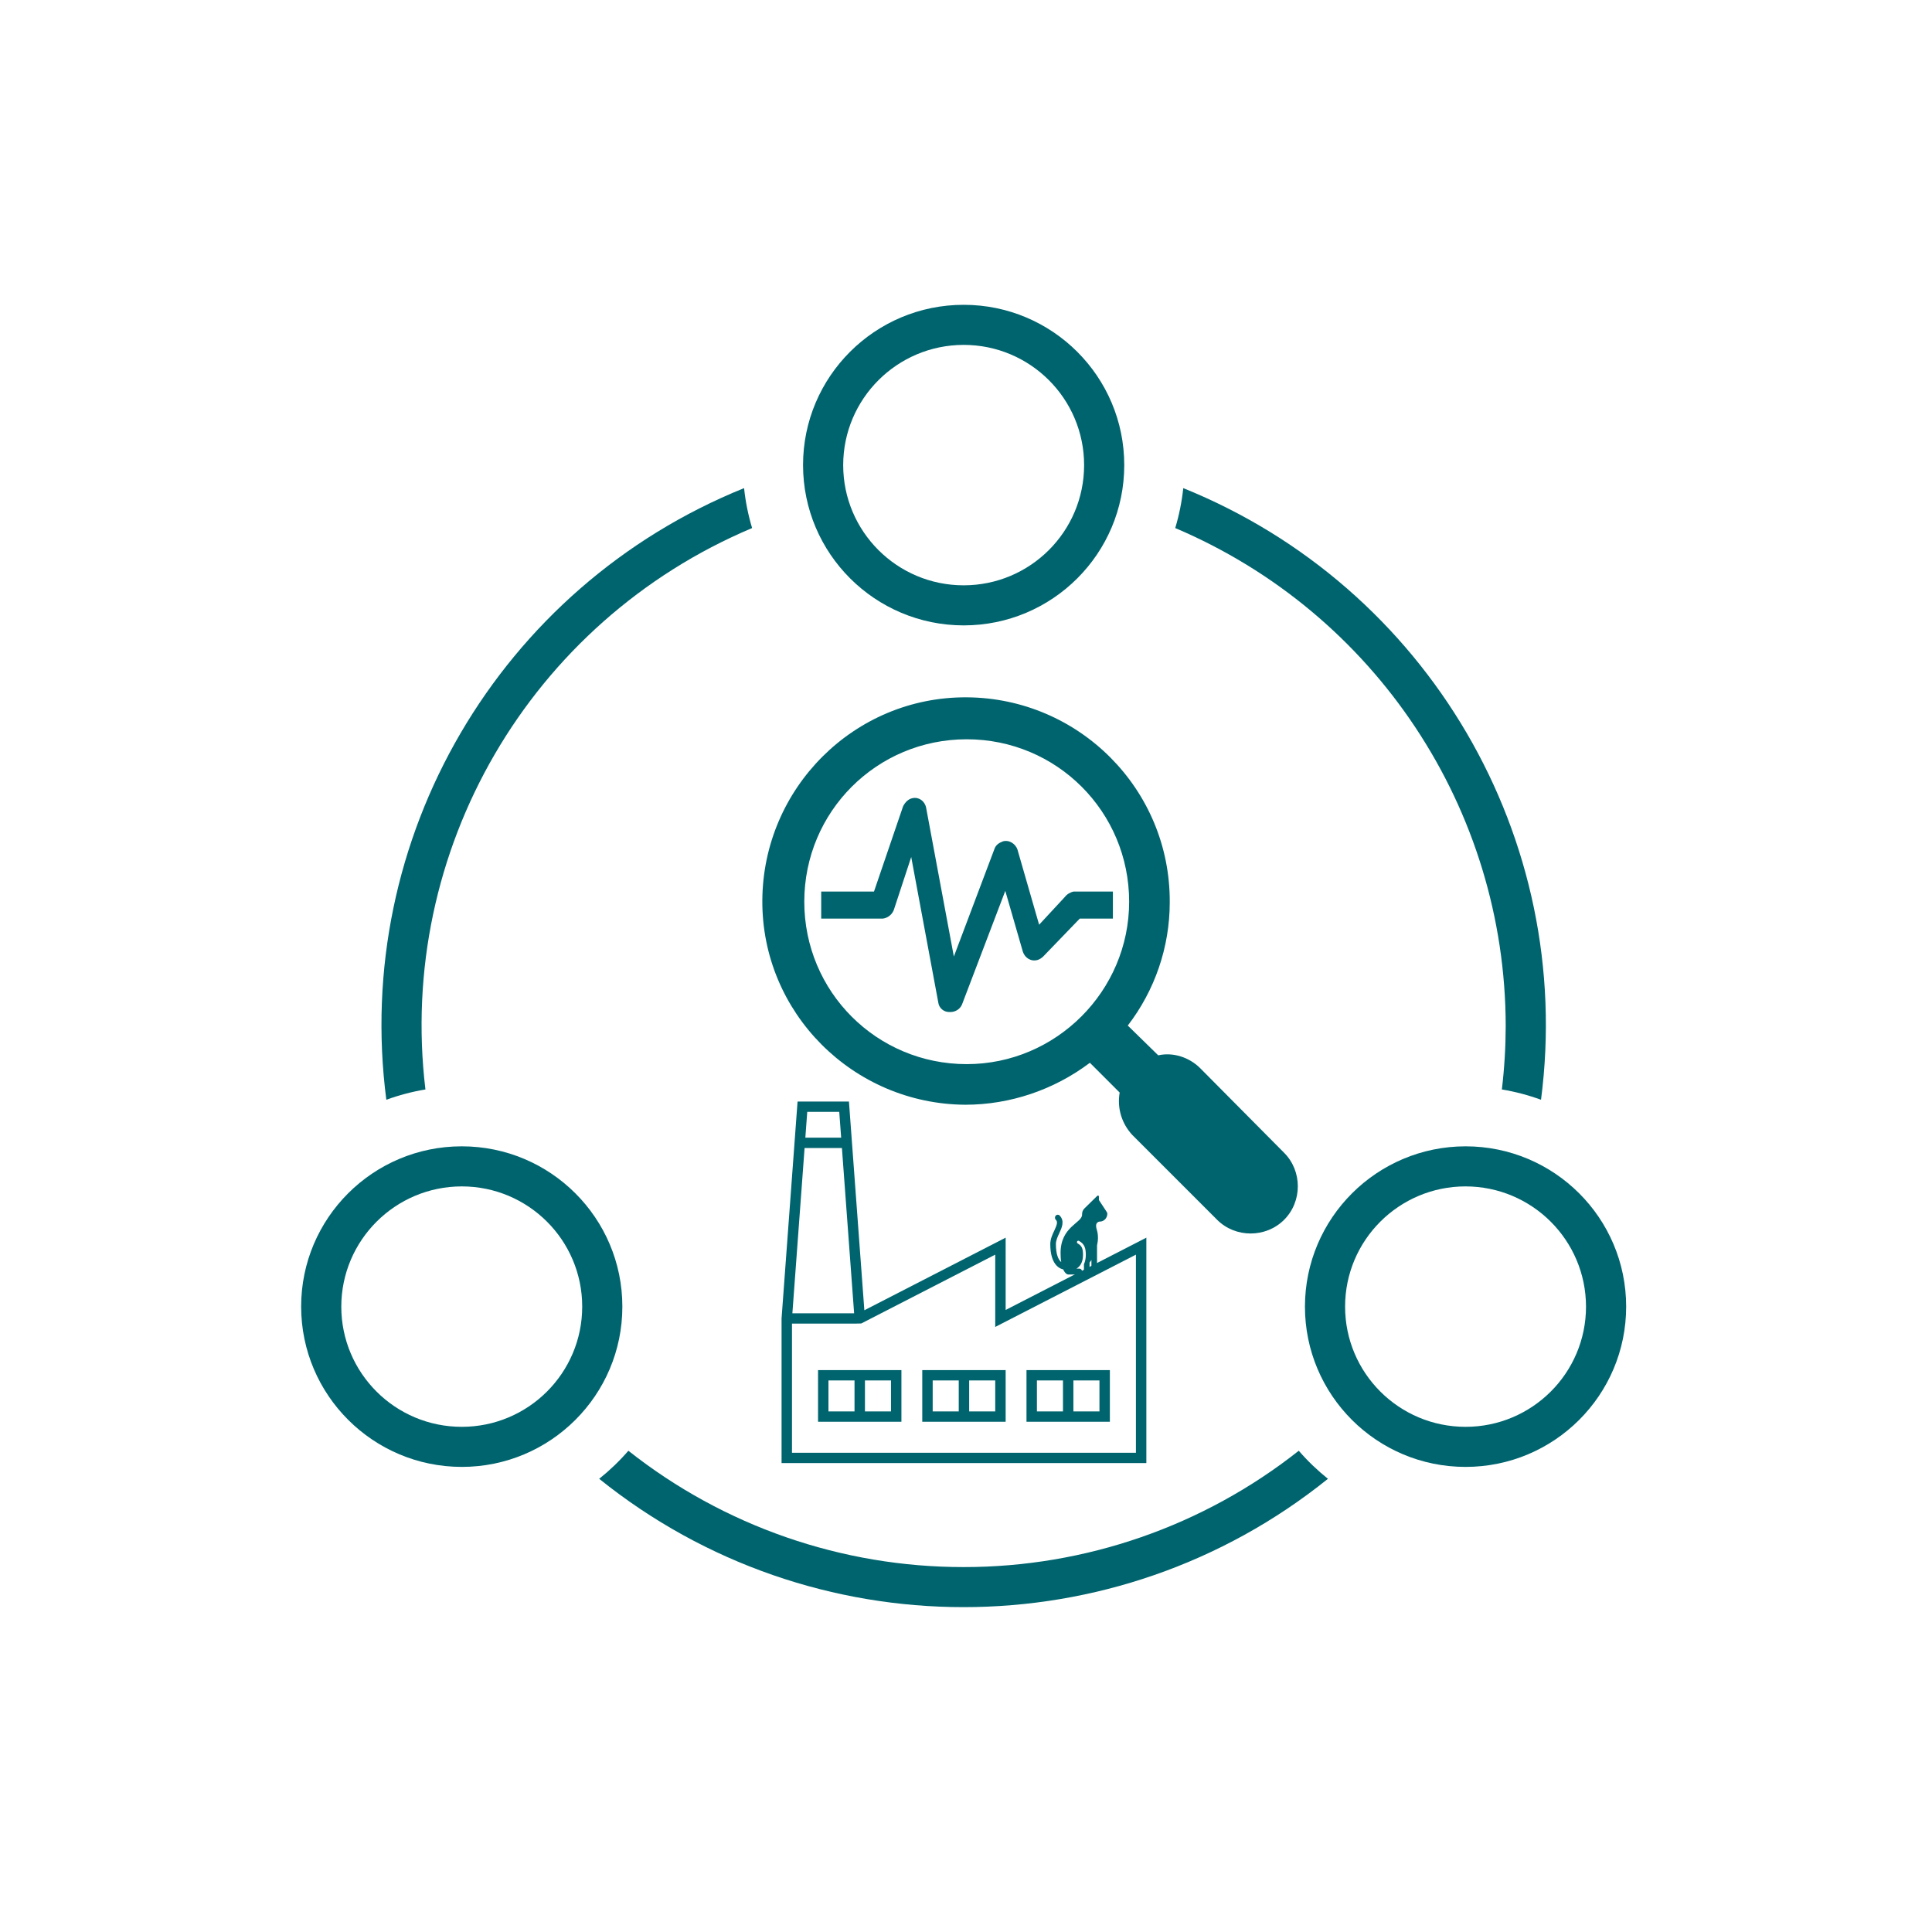 <svg width="452" height="452" xmlns="http://www.w3.org/2000/svg" xmlns:xlink="http://www.w3.org/1999/xlink" overflow="hidden"><defs><clipPath id="clip0"><path d="M398 128 850 128 850 580 398 580Z" fill-rule="evenodd" clip-rule="evenodd"/></clipPath><clipPath id="clip1"><path d="M398 129 849 129 849 579 398 579Z" fill-rule="evenodd" clip-rule="evenodd"/></clipPath><clipPath id="clip2"><path d="M398 129 849 129 849 579 398 579Z" fill-rule="evenodd" clip-rule="evenodd"/></clipPath><clipPath id="clip3"><path d="M398 129 849 129 849 579 398 579Z" fill-rule="evenodd" clip-rule="evenodd"/></clipPath><clipPath id="clip4"><path d="M565 370 682 370 682 486 565 486Z" fill-rule="evenodd" clip-rule="evenodd"/></clipPath><clipPath id="clip5"><path d="M565 370 682 370 682 486 565 486Z" fill-rule="evenodd" clip-rule="evenodd"/></clipPath><clipPath id="clip6"><path d="M565 370 682 370 682 486 565 486Z" fill-rule="evenodd" clip-rule="evenodd"/></clipPath><clipPath id="clip7"><path d="M640 406 661 406 661 428 640 428Z" fill-rule="evenodd" clip-rule="evenodd"/></clipPath><clipPath id="clip8"><path d="M640 406 661 406 661 428 640 428Z" fill-rule="evenodd" clip-rule="evenodd"/></clipPath><clipPath id="clip9"><path d="M640 406 661 406 661 428 640 428Z" fill-rule="evenodd" clip-rule="evenodd"/></clipPath><clipPath id="clip10"><path d="M564 278 716 278 716 430 564 430Z" fill-rule="evenodd" clip-rule="evenodd"/></clipPath><clipPath id="clip11"><path d="M564 278 716 278 716 430 564 430Z" fill-rule="evenodd" clip-rule="evenodd"/></clipPath><clipPath id="clip12"><path d="M564 278 716 278 716 430 564 430Z" fill-rule="evenodd" clip-rule="evenodd"/></clipPath></defs><g clip-path="url(#clip0)" transform="translate(-398 -128)"><g clip-path="url(#clip1)"><g clip-path="url(#clip2)"><g clip-path="url(#clip3)"><path d="M225 145.313C245.711 145.313 262.5 128.523 262.5 107.813 262.5 87.102 245.711 70.312 225 70.312 204.289 70.312 187.5 87.102 187.5 107.813 187.523 128.513 204.299 145.289 225 145.313ZM225 79.688C240.533 79.688 253.125 92.279 253.125 107.813 253.125 123.345 240.533 135.938 225 135.938 209.467 135.938 196.875 123.345 196.875 107.813 196.893 92.287 209.475 79.706 225 79.688Z" fill="#00646E" transform="matrix(1.002 0 -0 1 398 129)"/><path d="M107.813 342.188C128.523 342.188 145.313 325.398 145.313 304.688 145.313 283.977 128.523 267.188 107.813 267.188 87.102 267.188 70.312 283.977 70.312 304.688 70.336 325.388 87.112 342.164 107.813 342.188ZM107.813 276.563C123.345 276.563 135.938 289.155 135.938 304.688 135.938 320.22 123.345 332.813 107.813 332.813 92.279 332.813 79.688 320.22 79.688 304.688 79.706 289.162 92.287 276.581 107.813 276.563Z" fill="#00646E" transform="matrix(1.002 0 -0 1 398 129)"/><path d="M351.563 239.063C351.551 244.016 351.253 248.965 350.667 253.884 353.782 254.402 356.843 255.209 359.808 256.294 367.753 195.148 333.427 136.345 276.277 113.198 275.945 116.364 275.317 119.492 274.402 122.541 321.145 142.413 351.511 188.27 351.563 239.063Z" fill="#00646E" transform="matrix(1.002 0 -0 1 398 129)"/><path d="M225 365.625C196.582 365.647 168.994 356.055 146.719 338.409 144.652 340.8 142.371 342.997 139.903 344.972 189.557 385.006 260.405 385.006 310.059 344.972 307.592 342.997 305.31 340.8 303.244 338.409 280.979 356.047 253.404 365.639 225 365.625Z" fill="#00646E" transform="matrix(1.002 0 -0 1 398 129)"/><path d="M99.333 253.884C92.641 197.996 123.75 144.427 175.608 122.541 174.692 119.492 174.064 116.364 173.733 113.198 116.583 136.345 82.257 195.148 90.202 256.294 93.164 255.21 96.221 254.403 99.333 253.884Z" fill="#00646E" transform="matrix(1.002 0 -0 1 398 129)"/><path d="M304.688 304.688C304.688 325.398 321.477 342.188 342.188 342.188 362.898 342.188 379.688 325.398 379.688 304.688 379.688 283.977 362.898 267.188 342.188 267.188 321.487 267.211 304.711 283.987 304.688 304.688ZM370.313 304.688C370.313 320.22 357.72 332.813 342.188 332.813 326.655 332.813 314.063 320.22 314.063 304.688 314.063 289.155 326.655 276.563 342.188 276.563 357.713 276.581 370.294 289.162 370.313 304.688Z" fill="#00646E" transform="matrix(1.002 0 -0 1 398 129)"/></g></g></g><g clip-path="url(#clip4)"><g clip-path="url(#clip5)"><g clip-path="url(#clip6)"><path d="M67.667 64.471 67.667 47.554 34.905 64.542 31.332 15.708 19.418 15.708 15.708 66.458 15.708 100.292 100.292 100.292 100.292 47.554ZM29.085 18.125 29.527 24.167 21.223 24.167 21.665 18.125ZM21.046 26.583 29.704 26.583 32.533 65.25 18.217 65.25ZM34.196 67.629 65.25 51.529 65.25 68.446 97.875 51.529 97.875 97.875 18.125 97.875 18.125 67.667 32.71 67.667Z" fill="#00646E" transform="matrix(1.009 0 -0 1 565 370)"/><path d="M24.167 90.625 43.5 90.625 43.5 78.542 24.167 78.542ZM41.083 88.208 35.042 88.208 35.042 80.958 41.083 80.958ZM26.583 80.958 32.625 80.958 32.625 88.208 26.583 88.208Z" fill="#00646E" transform="matrix(1.009 0 -0 1 565 370)"/><path d="M48.333 90.625 67.667 90.625 67.667 78.542 48.333 78.542ZM65.25 88.208 59.208 88.208 59.208 80.958 65.25 80.958ZM50.75 80.958 56.792 80.958 56.792 88.208 50.75 88.208Z" fill="#00646E" transform="matrix(1.009 0 -0 1 565 370)"/><path d="M91.833 78.542 72.5 78.542 72.5 90.625 91.833 90.625ZM74.917 80.958 80.958 80.958 80.958 88.208 74.917 88.208ZM89.417 88.208 83.375 88.208 83.375 80.958 89.417 80.958Z" fill="#00646E" transform="matrix(1.009 0 -0 1 565 370)"/></g></g></g><g clip-path="url(#clip7)"><g clip-path="url(#clip8)"><g clip-path="url(#clip9)"><path d="M16.931 5.294 15.094 2.625 15.094 1.837C15.094 1.641 14.853 1.553 14.722 1.684L11.703 4.506C11.353 4.834 11.156 5.294 11.156 5.775L11.156 5.906C11.156 7.766 6.125 8.531 6.125 14.438 6.125 15.225 6.169 15.903 6.278 16.472 6.234 16.428 6.191 16.384 6.125 16.341 5.622 15.859 5.031 14.787 5.031 12.469 5.031 11.659 5.425 10.828 5.819 10.041 6.431 8.772 7.131 7.328 5.928 6.103 5.666 5.841 5.25 5.841 5.009 6.103 4.747 6.366 4.747 6.781 5.009 7.022 5.513 7.525 5.294 8.116 4.659 9.45 4.2 10.347 3.719 11.375 3.719 12.469 3.719 14.722 4.244 16.363 5.25 17.325 5.775 17.828 6.344 18.025 6.737 18.113 7.153 18.988 7.656 19.25 7.875 19.25L10.5 19.25C10.872 19.25 11.156 18.966 11.156 18.594 11.156 18.266 10.916 17.981 10.588 17.938L9.844 17.938C10.675 17.478 11.375 16.538 11.375 14.875 11.375 13.431 11.091 12.841 10.128 12.316 9.975 12.228 9.909 12.031 9.997 11.878 10.084 11.725 10.281 11.659 10.434 11.747 11.769 12.447 12.031 13.431 12.031 14.875 12.031 15.662 11.878 16.363 11.594 16.953L11.594 18.594C11.594 18.966 11.878 19.25 12.25 19.25 12.622 19.25 12.906 18.966 12.906 18.594L12.906 16.581C13.059 16.406 13.213 16.209 13.344 15.991L13.344 18.594C13.344 18.966 13.628 19.25 14 19.25 14.372 19.25 14.656 18.966 14.656 18.594L14.656 12.775C14.809 12.119 14.875 11.55 14.875 11.156 14.875 9.428 14.438 9.253 14.438 8.312 14.438 7.831 14.831 7.438 15.312 7.438 16.275 7.438 17.062 6.65 17.062 5.688 17.062 5.534 17.019 5.403 16.931 5.294Z" fill="#00646E" transform="matrix(1 0 -0 1.048 640 406)"/></g></g></g><g clip-path="url(#clip10)"><g clip-path="url(#clip11)"><g clip-path="url(#clip12)"><path d="M678.792 377.908C676.258 375.375 672.458 374.108 668.975 374.9L661.85 367.933C668.183 359.7 671.667 349.567 671.667 339.117 671.825 312.675 650.45 291.3 624.167 291.142 597.883 290.983 576.508 312.358 576.35 338.642 576.192 364.925 597.567 386.3 623.85 386.458 634.3 386.458 644.592 382.975 652.983 376.642L659.95 383.608C659.317 387.25 660.425 390.892 662.958 393.583L682.75 413.375C687.025 417.65 694.15 417.65 698.425 413.375 702.7 409.1 702.7 401.975 698.425 397.7L678.792 377.908ZM624.167 376.958C603.108 376.958 586.167 360.017 586.167 338.958 586.167 317.9 603.108 300.958 624.167 300.958 645.225 300.958 662.167 317.9 662.167 338.958 662.167 359.858 645.067 376.958 624.167 376.958Z" fill="#00646E"/><path d="M658.208 336.583 649.183 336.583C648.392 336.742 647.6 337.217 647.125 337.85L641.108 344.342 636.042 326.767C635.567 325.342 633.983 324.392 632.558 324.867 631.767 325.183 630.975 325.658 630.658 326.608L621.158 351.783 614.667 316.95C614.35 315.367 612.925 314.417 611.5 314.733 610.55 314.892 609.758 315.683 609.283 316.633L602.475 336.583 590.125 336.583 590.125 342.917 604.533 342.917C605.8 342.758 606.908 341.808 607.225 340.542L611.183 328.508 617.517 362.55C617.675 363.817 618.783 364.767 620.05 364.767L620.367 364.767C621.475 364.767 622.583 364.133 623.058 363.025L633.192 336.425 637.308 350.675C637.783 352.1 639.208 353.05 640.792 352.575 641.267 352.417 641.742 352.1 642.058 351.783L650.608 342.917 658.367 342.917 658.367 336.583Z" fill="#00646E"/></g></g></g></g></svg>